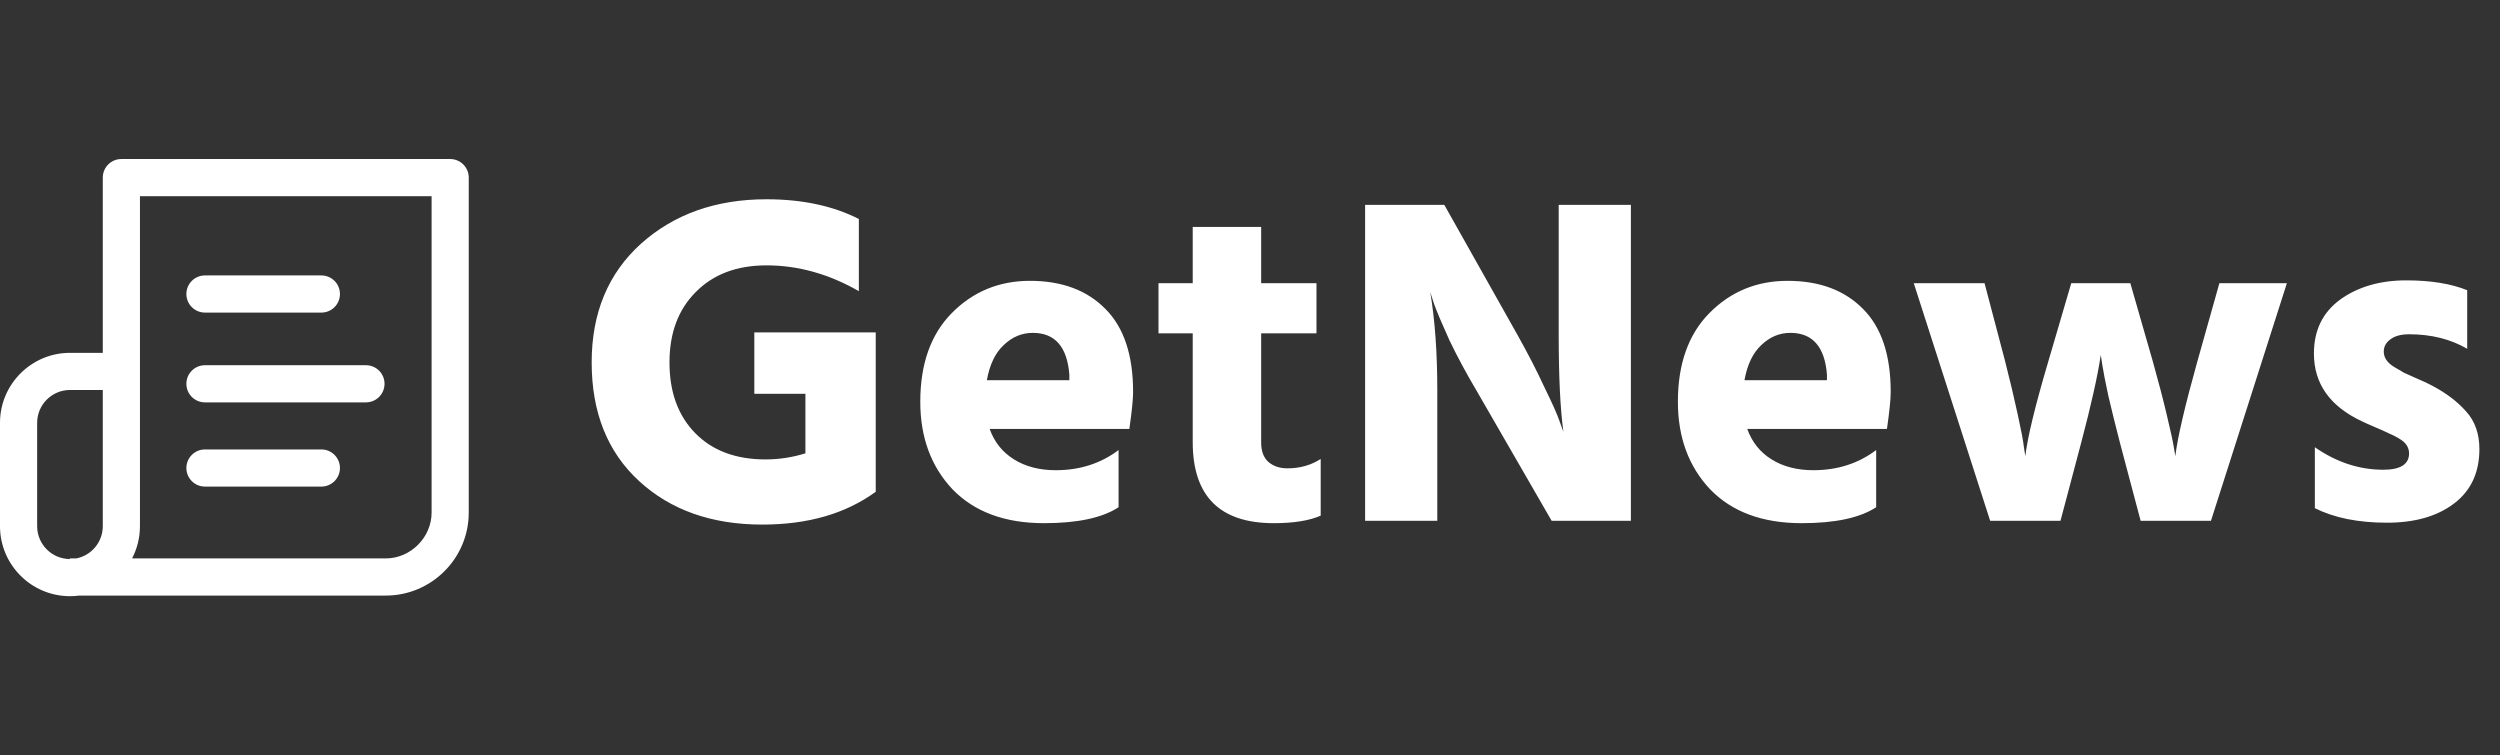 <svg width="192" height="58" viewBox="0 0 192 58" fill="none" xmlns="http://www.w3.org/2000/svg">
<rect x="0" y="0" width="192" height="58" fill="#333333" stroke="none"/>
<path d="M67.256 37.768C64.952 39.448 62.048 40.288 58.544 40.288C54.656 40.288 51.5 39.172 49.076 36.94C46.652 34.708 45.44 31.672 45.44 27.832C45.44 24.04 46.7 21.004 49.22 18.724C51.764 16.444 54.98 15.304 58.868 15.304C61.604 15.304 63.968 15.808 65.96 16.816V22.36C63.656 21.04 61.292 20.38 58.868 20.38C56.588 20.38 54.776 21.064 53.432 22.432C52.088 23.776 51.416 25.576 51.416 27.832C51.416 30.112 52.076 31.924 53.396 33.268C54.716 34.612 56.516 35.284 58.796 35.284C59.828 35.284 60.848 35.128 61.856 34.816V30.244H57.932V25.528H67.256V37.768ZM85.906 38.956C84.658 39.772 82.75 40.18 80.182 40.18C77.182 40.18 74.842 39.316 73.162 37.588C71.506 35.836 70.678 33.592 70.678 30.856C70.678 27.952 71.482 25.684 73.09 24.052C74.722 22.396 76.726 21.568 79.102 21.568C81.55 21.568 83.482 22.288 84.898 23.728C86.314 25.144 87.022 27.268 87.022 30.1C87.022 30.652 86.926 31.6 86.734 32.944H76.006C76.366 33.952 76.99 34.732 77.878 35.284C78.766 35.836 79.834 36.112 81.082 36.112C82.93 36.112 84.538 35.596 85.906 34.564V38.956ZM79.318 25.564C78.478 25.564 77.734 25.876 77.086 26.5C76.438 27.1 76.006 28 75.79 29.2H82.126V28.768C81.958 26.632 81.022 25.564 79.318 25.564ZM101.429 39.604C100.541 39.988 99.341 40.18 97.829 40.18C93.677 40.18 91.601 38.104 91.601 33.952V25.6H88.973V21.748H91.601V17.428H96.857V21.748H101.105V25.6H96.857V33.988C96.857 34.636 97.037 35.128 97.397 35.464C97.781 35.8 98.273 35.968 98.873 35.968C99.833 35.968 100.685 35.728 101.429 35.248V39.604ZM110.384 40H104.84V15.736H110.924L116.576 25.78C117.368 27.196 118.052 28.528 118.628 29.776C119.228 31 119.612 31.864 119.78 32.368L120.068 33.16C119.828 31.384 119.708 28.924 119.708 25.78V15.736H125.252V40H119.168L113.372 29.956C112.604 28.66 111.92 27.388 111.32 26.14C110.744 24.868 110.348 23.932 110.132 23.332L109.844 22.432C110.204 24.592 110.384 27.1 110.384 29.956V40ZM144.09 38.956C142.842 39.772 140.934 40.18 138.366 40.18C135.366 40.18 133.026 39.316 131.346 37.588C129.69 35.836 128.862 33.592 128.862 30.856C128.862 27.952 129.666 25.684 131.274 24.052C132.906 22.396 134.91 21.568 137.286 21.568C139.734 21.568 141.666 22.288 143.082 23.728C144.498 25.144 145.206 27.268 145.206 30.1C145.206 30.652 145.11 31.6 144.918 32.944H134.19C134.55 33.952 135.174 34.732 136.062 35.284C136.95 35.836 138.018 36.112 139.266 36.112C141.114 36.112 142.722 35.596 144.09 34.564V38.956ZM137.502 25.564C136.662 25.564 135.918 25.876 135.27 26.5C134.622 27.1 134.19 28 133.974 29.2H140.31V28.768C140.142 26.632 139.206 25.564 137.502 25.564ZM158.245 40H152.845L146.977 21.748H152.413L153.997 27.76C154.381 29.272 154.705 30.64 154.969 31.864C155.233 33.064 155.389 33.892 155.437 34.348L155.545 35.032C155.713 33.592 156.301 31.168 157.309 27.76L159.073 21.748H163.609L165.337 27.76C165.769 29.296 166.129 30.676 166.417 31.9C166.705 33.1 166.885 33.928 166.957 34.384L167.065 35.032C167.233 33.616 167.797 31.192 168.757 27.76L170.449 21.748H175.633L169.801 40H164.401L162.817 34.024C162.481 32.728 162.181 31.516 161.917 30.388C161.677 29.26 161.521 28.456 161.449 27.976L161.341 27.256C161.101 28.864 160.597 31.12 159.829 34.024L158.245 40ZM190.417 34.492C190.417 36.292 189.769 37.684 188.473 38.668C187.177 39.652 185.461 40.144 183.325 40.144C181.117 40.144 179.269 39.772 177.781 39.028V34.348C179.437 35.5 181.189 36.076 183.037 36.076C184.357 36.076 185.017 35.656 185.017 34.816C185.017 34.6 184.957 34.396 184.837 34.204C184.717 34.012 184.513 33.832 184.225 33.664C183.937 33.496 183.673 33.364 183.433 33.268C183.193 33.148 182.845 32.992 182.389 32.8C181.933 32.608 181.585 32.452 181.345 32.332C178.921 31.18 177.709 29.452 177.709 27.148C177.709 25.372 178.381 23.992 179.725 23.008C181.093 22.024 182.785 21.532 184.801 21.532C186.673 21.532 188.233 21.784 189.481 22.288V26.788C188.209 26.044 186.721 25.672 185.017 25.672C184.393 25.672 183.913 25.804 183.577 26.068C183.241 26.308 183.073 26.62 183.073 27.004C183.073 27.22 183.133 27.424 183.253 27.616C183.373 27.808 183.565 27.988 183.829 28.156C184.117 28.324 184.381 28.48 184.621 28.624C184.885 28.744 185.233 28.9 185.665 29.092C186.121 29.284 186.481 29.452 186.745 29.596C187.849 30.172 188.737 30.844 189.409 31.612C190.081 32.356 190.417 33.316 190.417 34.492Z" fill="white"/>
<path d="M24.682 21.153H15.741C14.953 21.153 14.314 21.792 14.314 22.58C14.314 23.368 14.953 24.007 15.741 24.007H24.682C25.47 24.007 26.108 23.368 26.108 22.58C26.108 21.792 25.47 21.153 24.682 21.153Z" fill="white"/>
<path d="M28.106 28.049H15.741C14.953 28.049 14.314 28.688 14.314 29.476C14.314 30.264 14.953 30.902 15.741 30.902H28.106C28.894 30.902 29.532 30.264 29.532 29.476C29.532 28.688 28.894 28.049 28.106 28.049Z" fill="white"/>
<path d="M34.573 12.213H9.321C8.533 12.213 7.894 12.851 7.894 13.639V27.098H5.374C2.411 27.098 0 29.509 0 32.472V40.413C0 43.377 2.411 45.787 5.374 45.787C5.616 45.787 5.855 45.771 6.089 45.74H29.628C33.141 45.74 36 42.881 36 39.367V13.639C36 12.851 35.361 12.213 34.573 12.213ZM7.894 40.413C7.894 41.636 7.019 42.659 5.862 42.886H5.374V42.934C3.984 42.934 2.853 41.803 2.853 40.413V32.472C2.853 31.082 3.984 29.951 5.374 29.951H7.894V40.413H7.894ZM33.147 39.367C33.147 41.275 31.535 42.886 29.628 42.886H10.144C10.53 42.146 10.748 41.305 10.748 40.413V15.066H33.147V39.367Z" fill="white"/>
<path d="M24.682 34.517H15.741C14.953 34.517 14.314 35.156 14.314 35.944C14.314 36.732 14.953 37.37 15.741 37.37H24.682C25.47 37.37 26.108 36.732 26.108 35.944C26.108 35.156 25.47 34.517 24.682 34.517Z" fill="white"/>
</svg>
